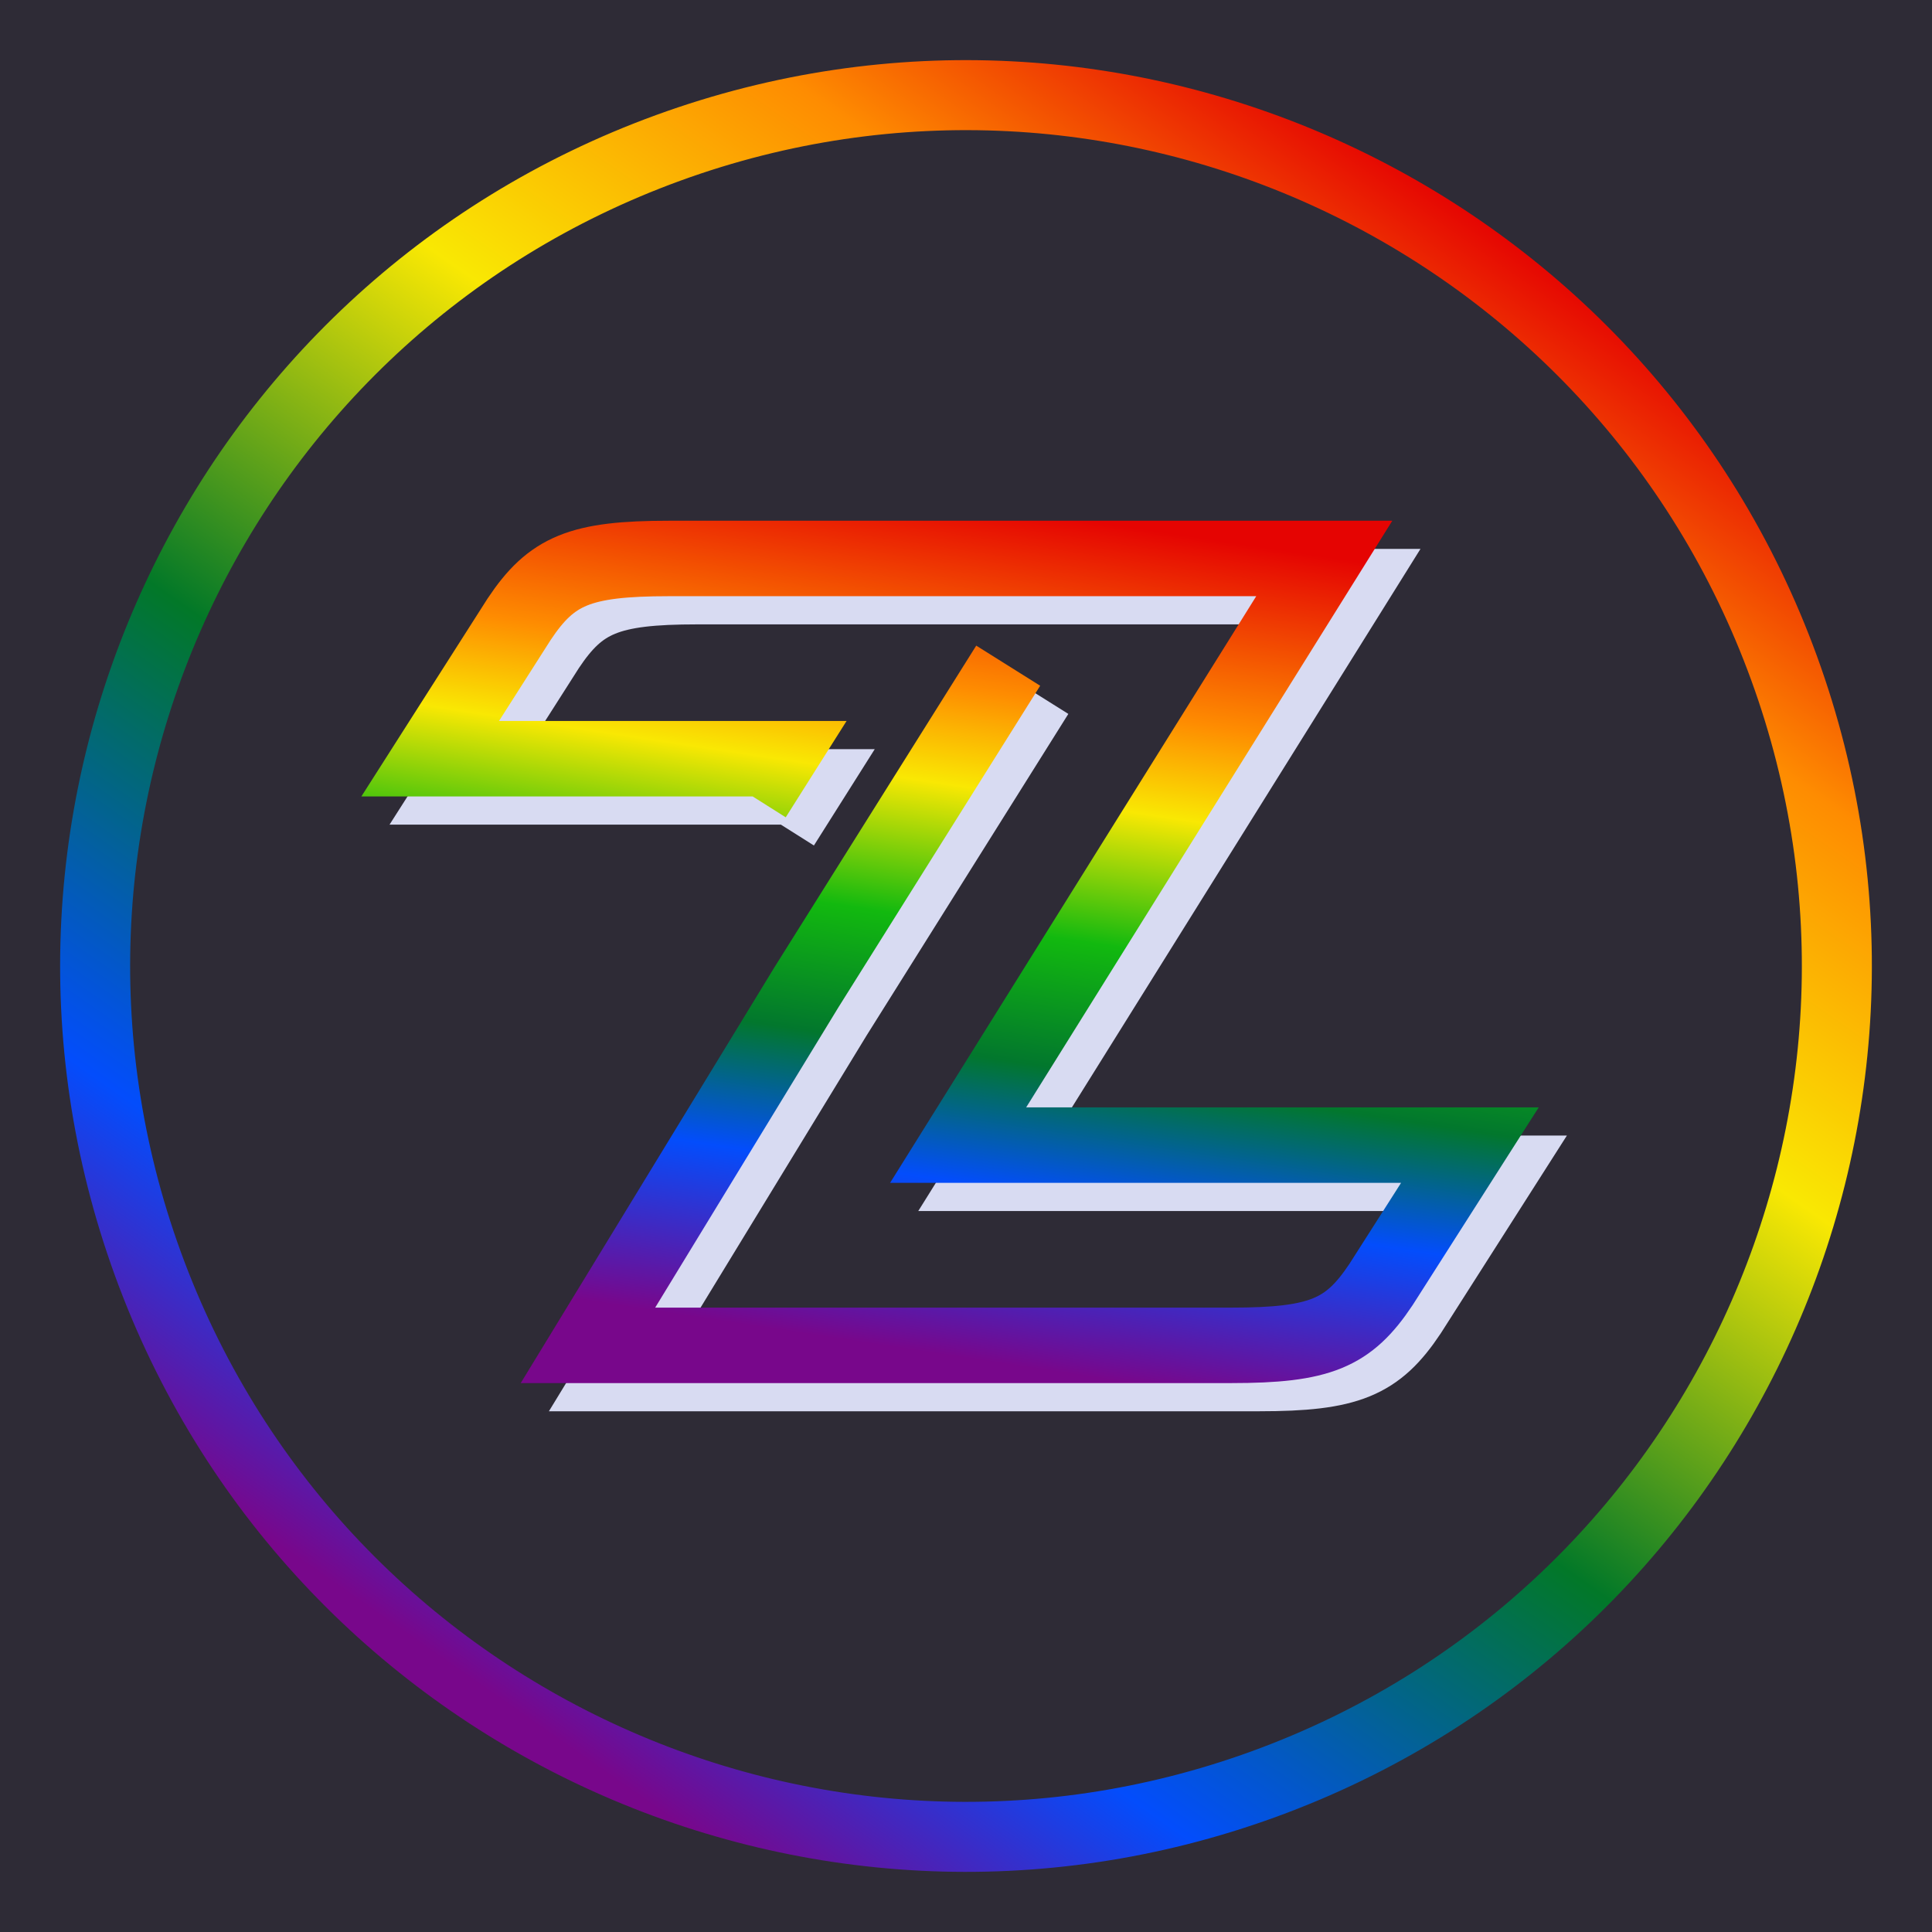 <svg width="512" height="512" viewBox="0 0 512 512" fill="none" xmlns="http://www.w3.org/2000/svg">
    <g clip-path="url(#clip0_1001_49)">
        <rect width="512" height="512" fill="#2E2B36" />
        <path
            d="M207.239 218.724L213.672 208.538H121.467L145.054 171.549C153.631 158.683 161.136 155.467 184.724 155.467H292.475H358.412L309.897 233.198L261.382 310.929H397.009L373.422 347.918C364.845 360.783 357.34 364 333.753 364H163.281L221.177 269.115L256.826 212.291L274.65 183.879"
            stroke="#D8DBF2" stroke-width="20" />
        <path
            d="M199.772 211.257L206.205 201.071H114L137.587 164.082C146.164 151.216 153.67 148 177.257 148H285.008H350.945L302.43 225.731L253.916 303.462H389.542L365.955 340.451C357.378 353.317 349.873 356.533 326.286 356.533H155.814L213.71 261.648L249.359 204.824L267.183 176.412"
            stroke="url(#paint0_linear_1001_49)" stroke-width="20" />
        <path
            d="M481.526 173.915C526.86 298.47 462.64 436.192 338.085 481.526C213.53 526.86 75.808 462.64 30.474 338.085C-14.861 213.53 49.36 75.808 173.915 30.474C298.47 -14.86 436.192 49.361 481.526 173.915ZM47.904 331.741C89.734 446.669 216.812 505.927 331.741 464.096C446.669 422.266 505.927 295.188 464.096 180.259C422.266 65.331 295.188 6.073 180.259 47.904C65.331 89.734 6.073 216.812 47.904 331.741Z"
            fill="url(#paint1_linear_1001_49)" />
    </g>
    <defs>
        <linearGradient id="paint0_linear_1001_49" x1="354.298" y1="148" x2="320.456" y2="371.517"
            gradientUnits="userSpaceOnUse">
            <stop stop-color="#E50402" />
            <stop offset="0.216" stop-color="#FE8C01" />
            <stop offset="0.33" stop-color="#F9E803" />
            <stop offset="0.489" stop-color="#12B90F" />
            <stop offset="0.64" stop-color="#02772D" />
            <stop offset="0.789" stop-color="#034DFC" />
            <stop offset="0.992" stop-color="#78078B" />
        </linearGradient>
        <linearGradient id="paint1_linear_1001_49" x1="412.934" y1="71.712" x2="137.435"
            y2="466.762" gradientUnits="userSpaceOnUse">
            <stop stop-color="#E50402" />
            <stop offset="0.156" stop-color="#FE8C01" />
            <stop offset="0.345" stop-color="#F9E803" />
            <stop offset="0.584" stop-color="#027828" />
            <stop offset="0.824" stop-color="#034DFC" />
            <stop offset="0.978" stop-color="#78078B" />
        </linearGradient>
        <clipPath id="clip0_1001_49">
            <rect width="512" height="512" fill="white" />
        </clipPath>
    </defs>
</svg>